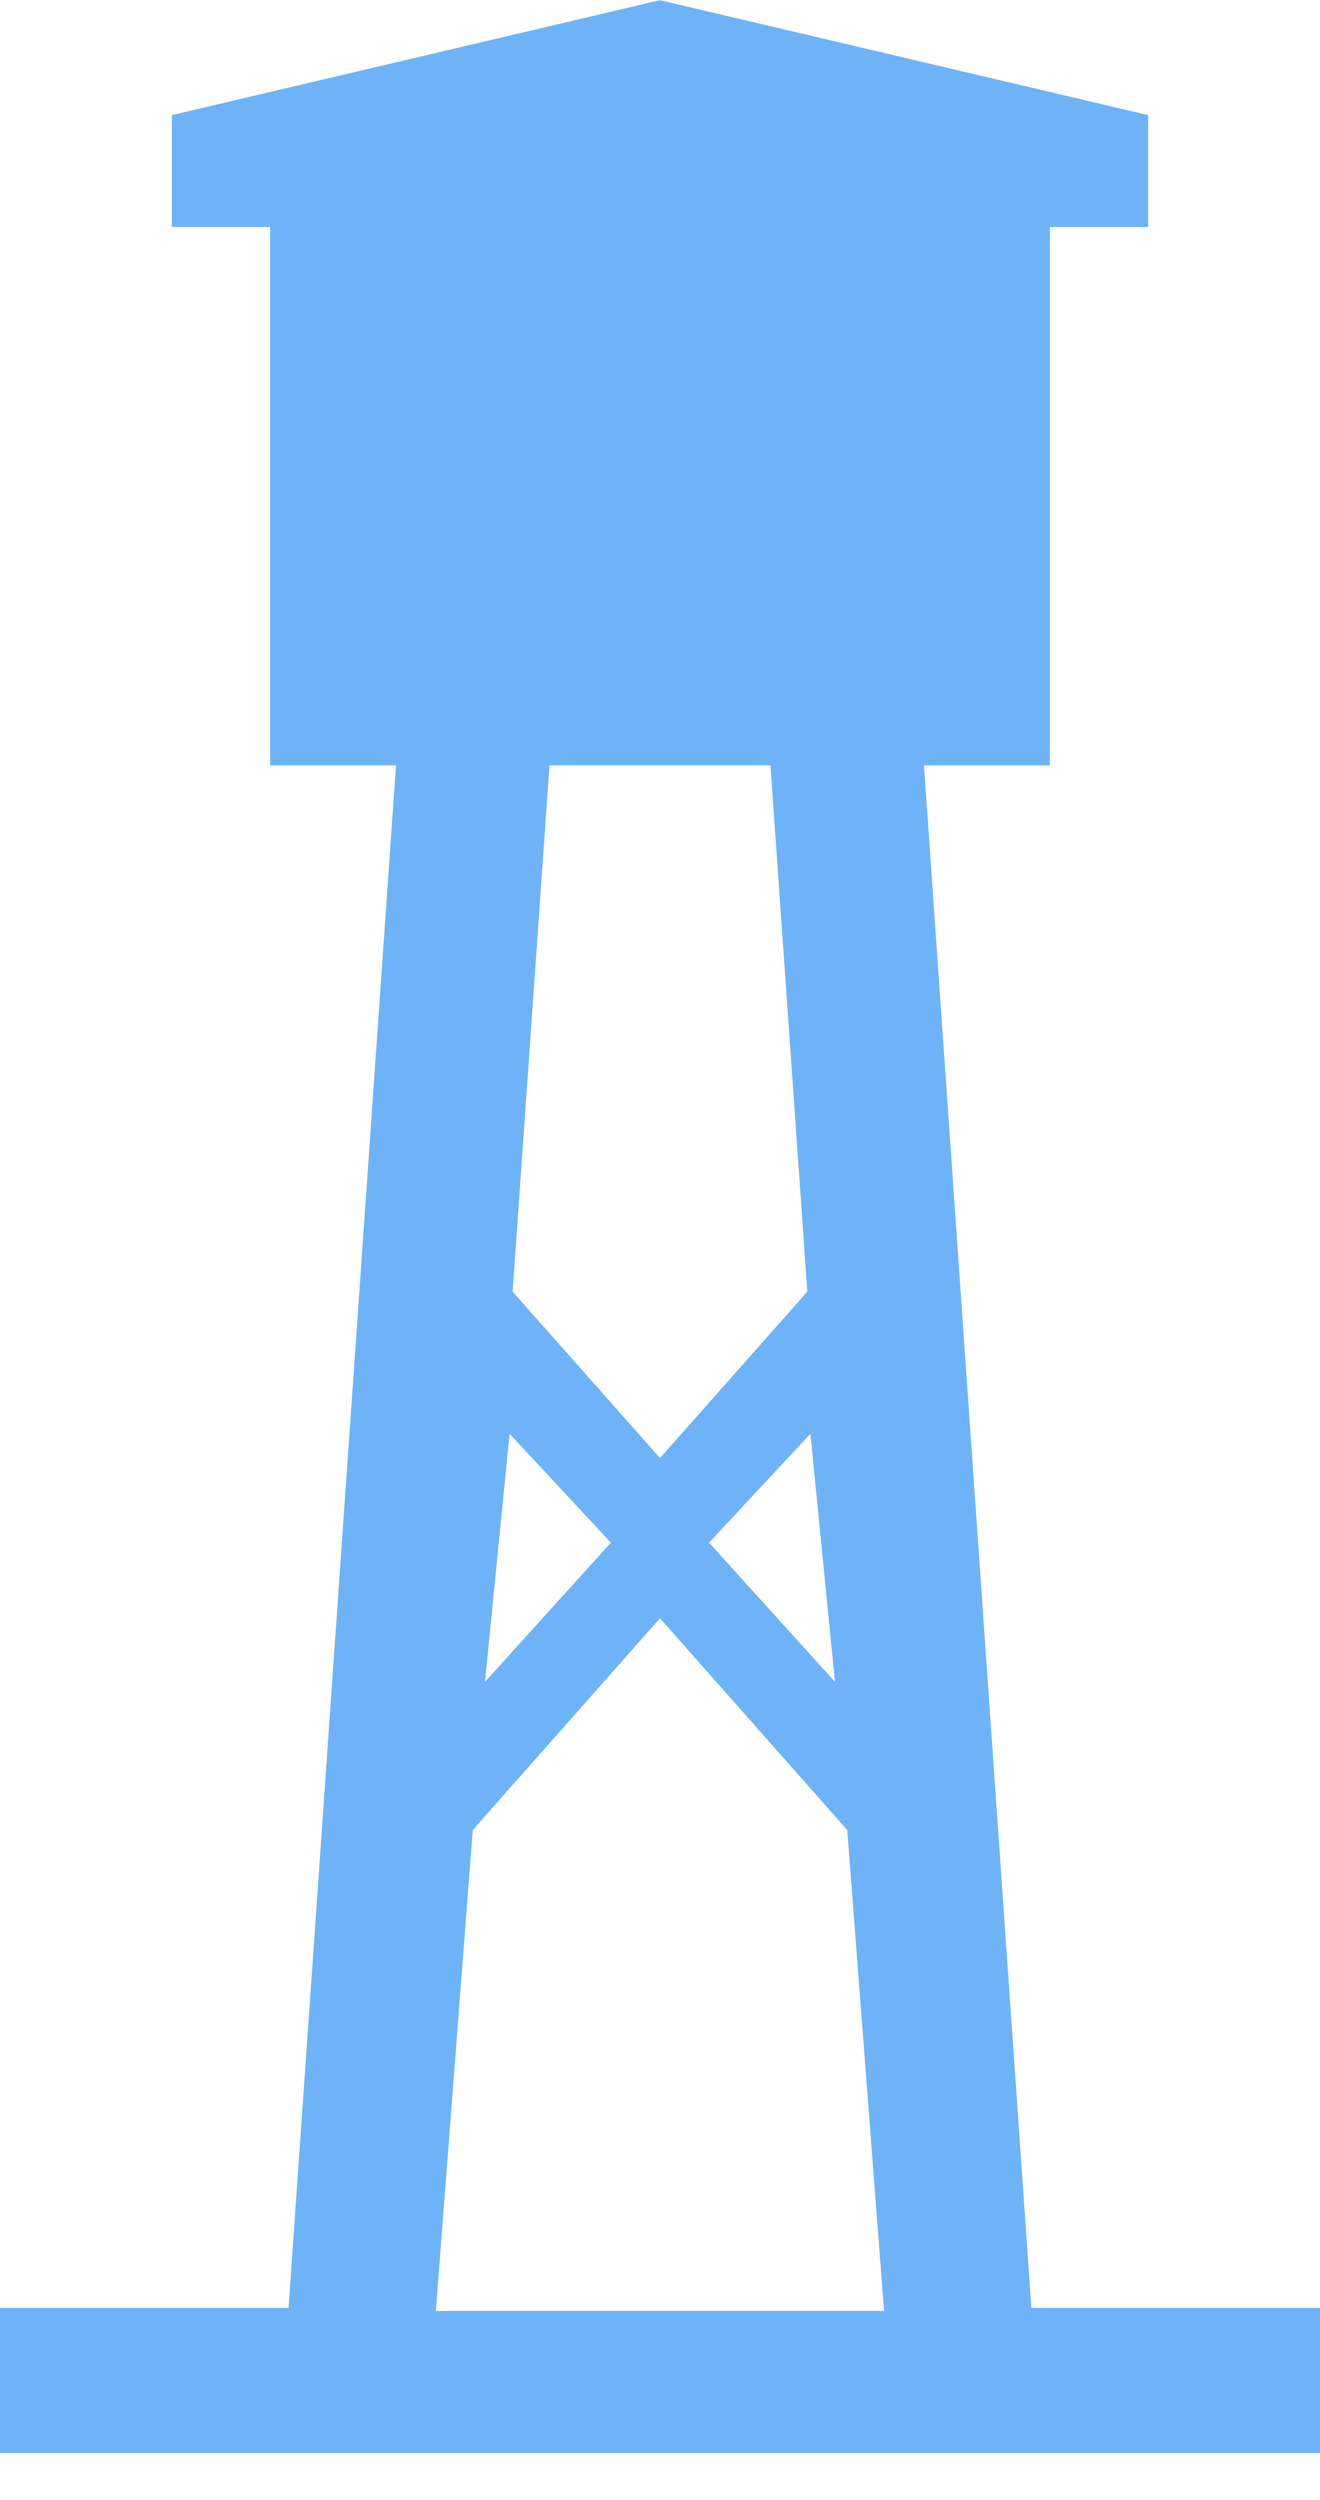 <svg width="28" height="53" viewBox="0 0 28 53" fill="none" xmlns="http://www.w3.org/2000/svg">
<path fill-rule="evenodd" clip-rule="evenodd" d="M28 52.004H0V48.927H6.121L8.4 16.226H5.73V4.812H3.646V2.44L13.999 0.004L24.354 2.44V4.812H22.27V16.226H19.6L21.878 48.927H28L28 52.004ZM12.958 32.704L10.809 30.395L10.288 35.653L12.958 32.704ZM18.753 48.99L17.972 38.795L14 34.307L10.028 38.795L9.246 48.99H18.753ZM15.041 32.704L17.711 35.653L17.191 30.395L15.041 32.704ZM14 30.909L17.125 27.382L16.343 16.225H11.656L10.874 27.382L14 30.909Z" fill="#6EB3F7"/>
</svg>
